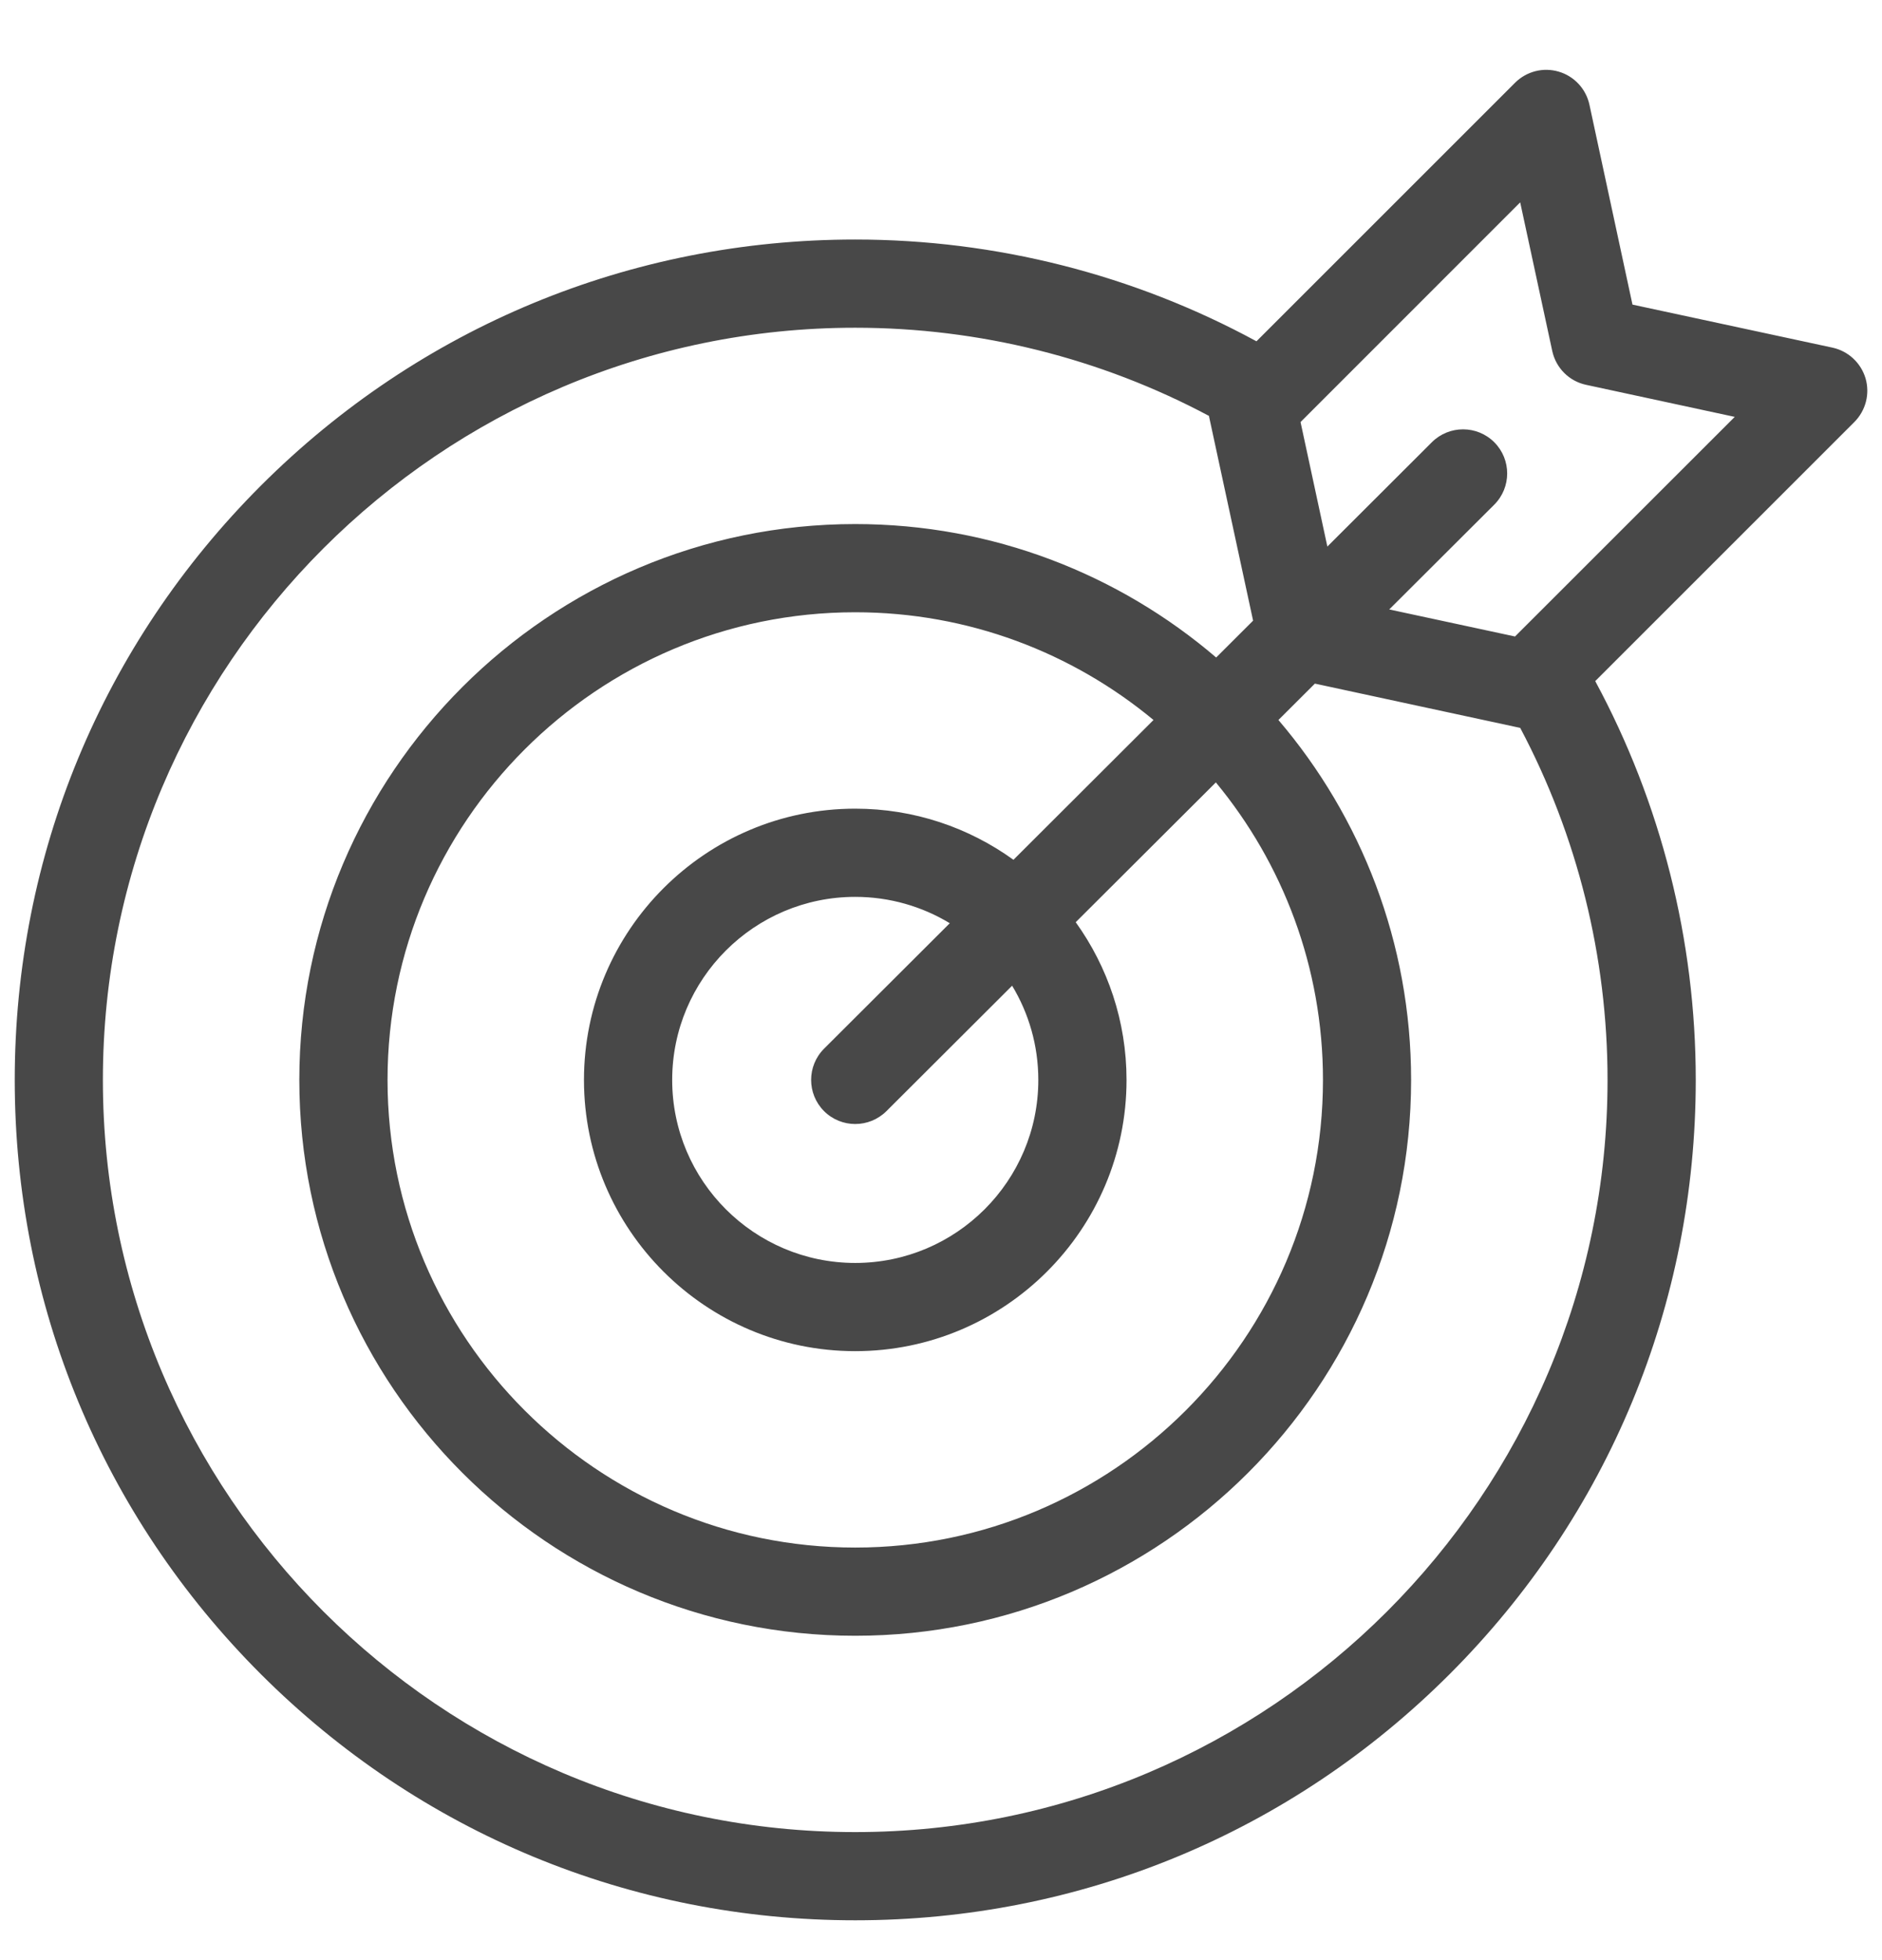 <svg width="24" height="25" viewBox="0 0 24 25" fill="none" xmlns="http://www.w3.org/2000/svg">
<g clip-path="url(#clip0_629_35367)">
<path d="M23.79 4.825C23.731 4.628 23.57 4.478 23.369 4.434L20.818 3.885L20.269 1.335C20.225 1.133 20.075 0.972 19.878 0.914C19.68 0.855 19.467 0.91 19.321 1.055L16.023 4.353C14.459 3.503 12.699 3.055 10.906 3.055C8.043 3.055 5.352 4.17 3.327 6.194C1.302 8.219 0.188 10.91 0.188 13.774C0.188 16.637 1.302 19.328 3.327 21.353C5.352 23.377 8.043 24.492 10.906 24.492C13.77 24.492 16.461 23.378 18.486 21.353C20.51 19.328 21.625 16.637 21.625 13.774C21.625 11.993 21.183 10.244 20.343 8.687L23.648 5.382C23.793 5.236 23.848 5.023 23.79 4.825ZM13.241 13.774C13.241 15.061 12.194 16.108 10.906 16.108C9.619 16.108 8.572 15.061 8.572 13.774C8.572 12.486 9.619 11.439 10.906 11.439C11.347 11.439 11.76 11.562 12.112 11.775L10.509 13.375C10.289 13.595 10.289 13.951 10.508 14.171C10.618 14.281 10.762 14.336 10.906 14.336C11.05 14.336 11.194 14.281 11.304 14.172L12.907 12.572C13.119 12.923 13.241 13.334 13.241 13.774ZM12.924 10.966C12.355 10.556 11.659 10.314 10.906 10.314C8.999 10.314 7.447 11.866 7.447 13.774C7.447 15.681 8.999 17.233 10.906 17.233C12.814 17.233 14.366 15.681 14.366 13.774C14.366 13.024 14.125 12.329 13.718 11.762L15.505 9.979C16.358 11.011 16.871 12.334 16.871 13.774C16.871 17.062 14.195 19.738 10.906 19.738C7.618 19.738 4.942 17.062 4.942 13.774C4.942 10.485 7.618 7.809 10.906 7.809C12.351 7.809 13.677 8.326 14.71 9.183L12.924 10.966ZM10.906 23.367C5.616 23.367 1.312 19.064 1.312 13.774C1.312 8.483 5.616 4.18 10.906 4.18C12.486 4.18 14.036 4.568 15.418 5.305C15.419 5.31 15.419 5.315 15.42 5.32L15.98 7.916L15.509 8.386C14.27 7.326 12.662 6.684 10.906 6.684C6.997 6.684 3.817 9.865 3.817 13.774C3.817 17.683 6.998 20.863 10.906 20.863C14.815 20.863 17.995 17.682 17.995 13.774C17.995 12.024 17.358 10.42 16.303 9.183L16.768 8.719L19.383 9.283C19.384 9.283 19.385 9.283 19.386 9.283C20.116 10.661 20.5 12.203 20.5 13.774C20.5 19.064 16.197 23.367 10.906 23.367ZM19.32 8.118L17.716 7.773L19.055 6.437C19.275 6.217 19.275 5.861 19.056 5.641C18.836 5.421 18.48 5.421 18.26 5.64L16.927 6.971L16.585 5.383L19.386 2.581L19.795 4.477C19.842 4.693 20.01 4.862 20.226 4.908L22.122 5.317L19.32 8.118Z" fill="#484848"/>
</g>
<defs>
<clipPath id="clip0_629_35367">
<rect width="24" height="24" fill="white" transform="translate(0 0.691)"/>
</clipPath>
</defs>
</svg>
